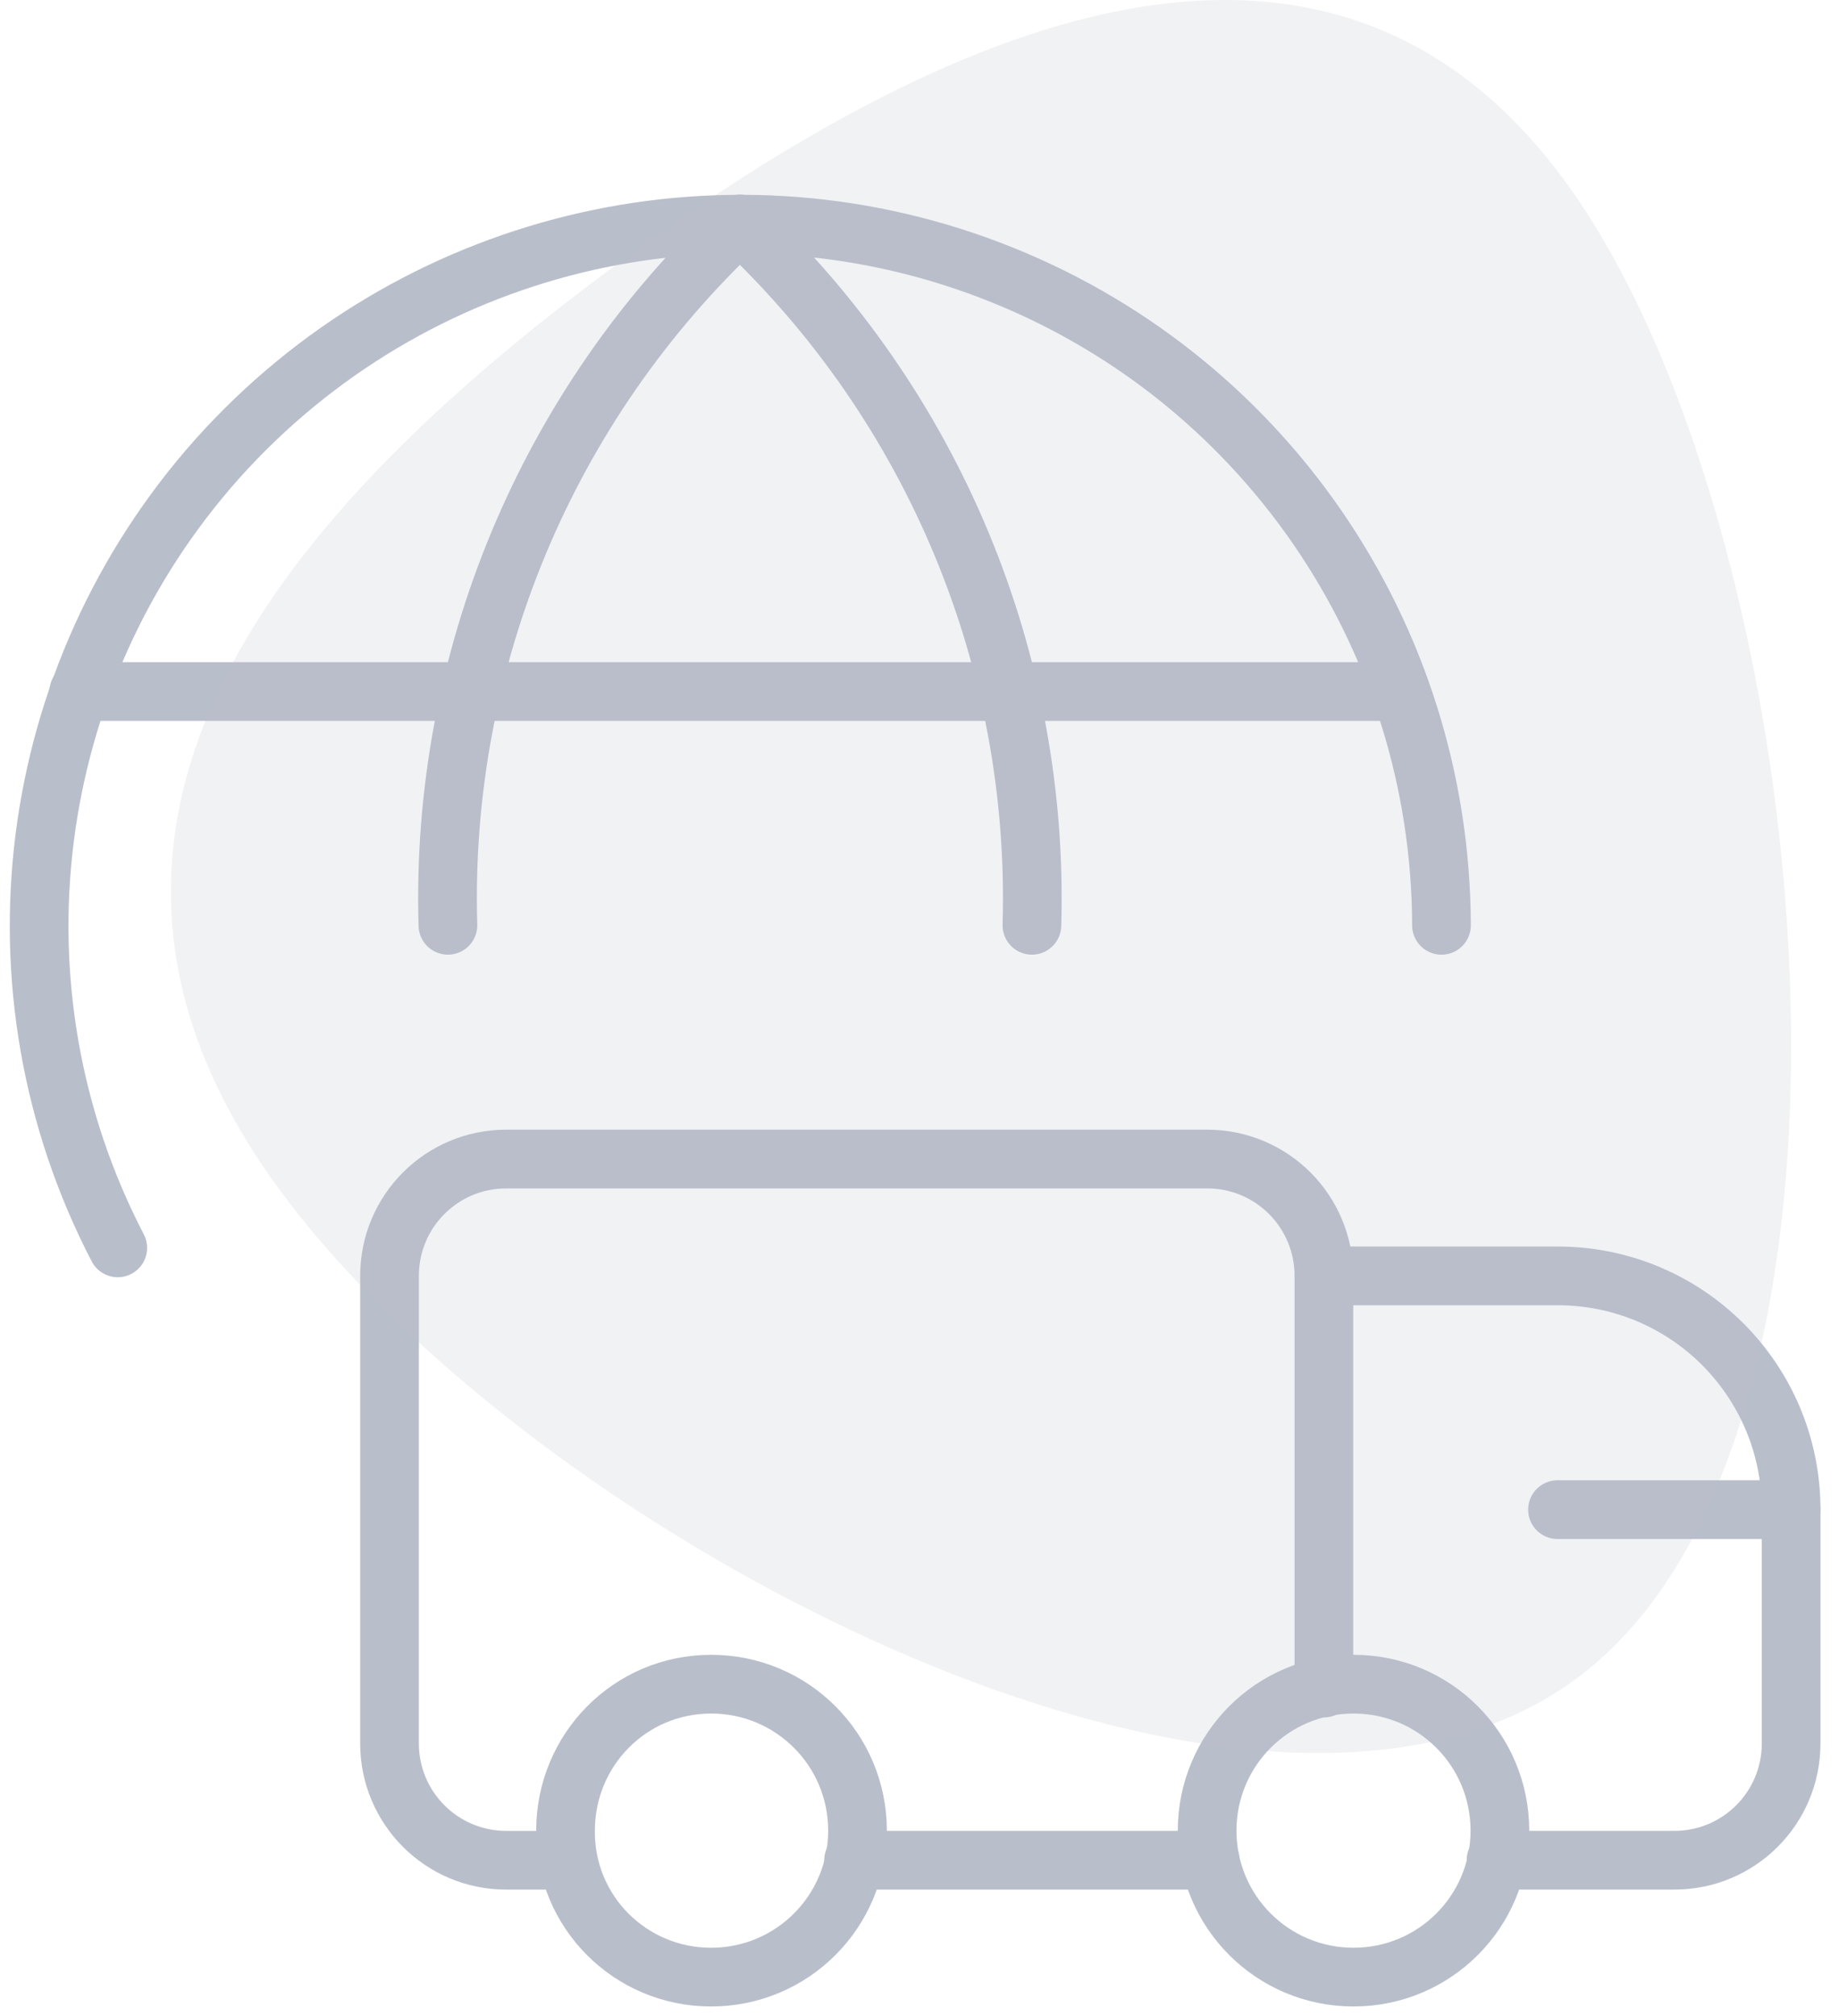 
<svg width="94" height="103" viewBox="0 0 94 103" fill="none" xmlns="http://www.w3.org/2000/svg">
<path d="M29.025 95.03H25.88C22.577 95.03 19.91 92.363 19.91 89.06V65.179C19.91 61.876 22.577 59.209 25.88 59.209H61.701C65.005 59.209 67.671 61.876 67.671 65.179V86.234" stroke="#B9BECB" stroke-width="3" stroke-linecap="round" stroke-linejoin="round"/>
<path d="M67.672 65.178H79.612C86.219 65.178 91.553 70.512 91.553 77.119V89.059C91.553 92.362 88.886 95.029 85.582 95.029H76.468" stroke="#B9BECB" stroke-width="3" stroke-linecap="round" stroke-linejoin="round"/>
<path d="M69.185 101C73.324 101 76.667 97.657 76.667 93.518C76.667 89.379 73.324 86.035 69.185 86.035C65.045 86.035 61.702 89.379 61.702 93.518C61.702 97.657 65.045 101 69.185 101Z" stroke="#B9BECB" stroke-width="3" stroke-linecap="round" stroke-linejoin="round"/>
<path d="M36.349 101C40.489 101 43.832 97.657 43.832 93.518C43.832 89.379 40.489 86.035 36.349 86.035C32.21 86.035 28.907 89.379 28.907 93.518C28.867 97.657 32.21 101 36.349 101Z" stroke="#B9BECB" stroke-width="3" stroke-linecap="round" stroke-linejoin="round"/>
<path d="M61.859 95.029H43.63" stroke="#B9BECB" stroke-width="3" stroke-linecap="round" stroke-linejoin="round"/>
<path d="M91.553 77.119H79.612" stroke="#B9BECB" stroke-width="3" stroke-linecap="round" stroke-linejoin="round"/>
<path d="M6.019 63.747C-0.827 50.573 1.203 34.533 11.114 23.429C21.024 12.364 36.706 8.503 50.596 13.797C64.487 19.09 73.641 32.384 73.681 47.27" stroke="#B9BECB" stroke-width="3" stroke-linecap="round" stroke-linejoin="round"/>
<path d="M37.821 11.447C27.95 20.681 22.497 33.736 22.895 47.268" stroke="#B9BECB" stroke-width="3" stroke-linecap="round" stroke-linejoin="round"/>
<path d="M37.82 11.447C47.691 20.681 53.144 33.736 52.746 47.268" stroke="#B9BECB" stroke-width="3" stroke-linecap="round" stroke-linejoin="round"/>
<path d="M4.029 35.328H71.572" stroke="#B9BECB" stroke-width="3" stroke-linecap="round" stroke-linejoin="round"/>
<path d="M80.584 10.086C92.914 28.099 97.34 73.333 80.584 85.747C63.827 98.162 25.888 77.757 13.557 59.744C1.226 41.731 14.505 26.112 31.262 13.697C48.02 1.282 68.253 -7.926 80.584 10.086Z" fill="#B9BECB" fill-opacity="0.2"/>
</svg>
